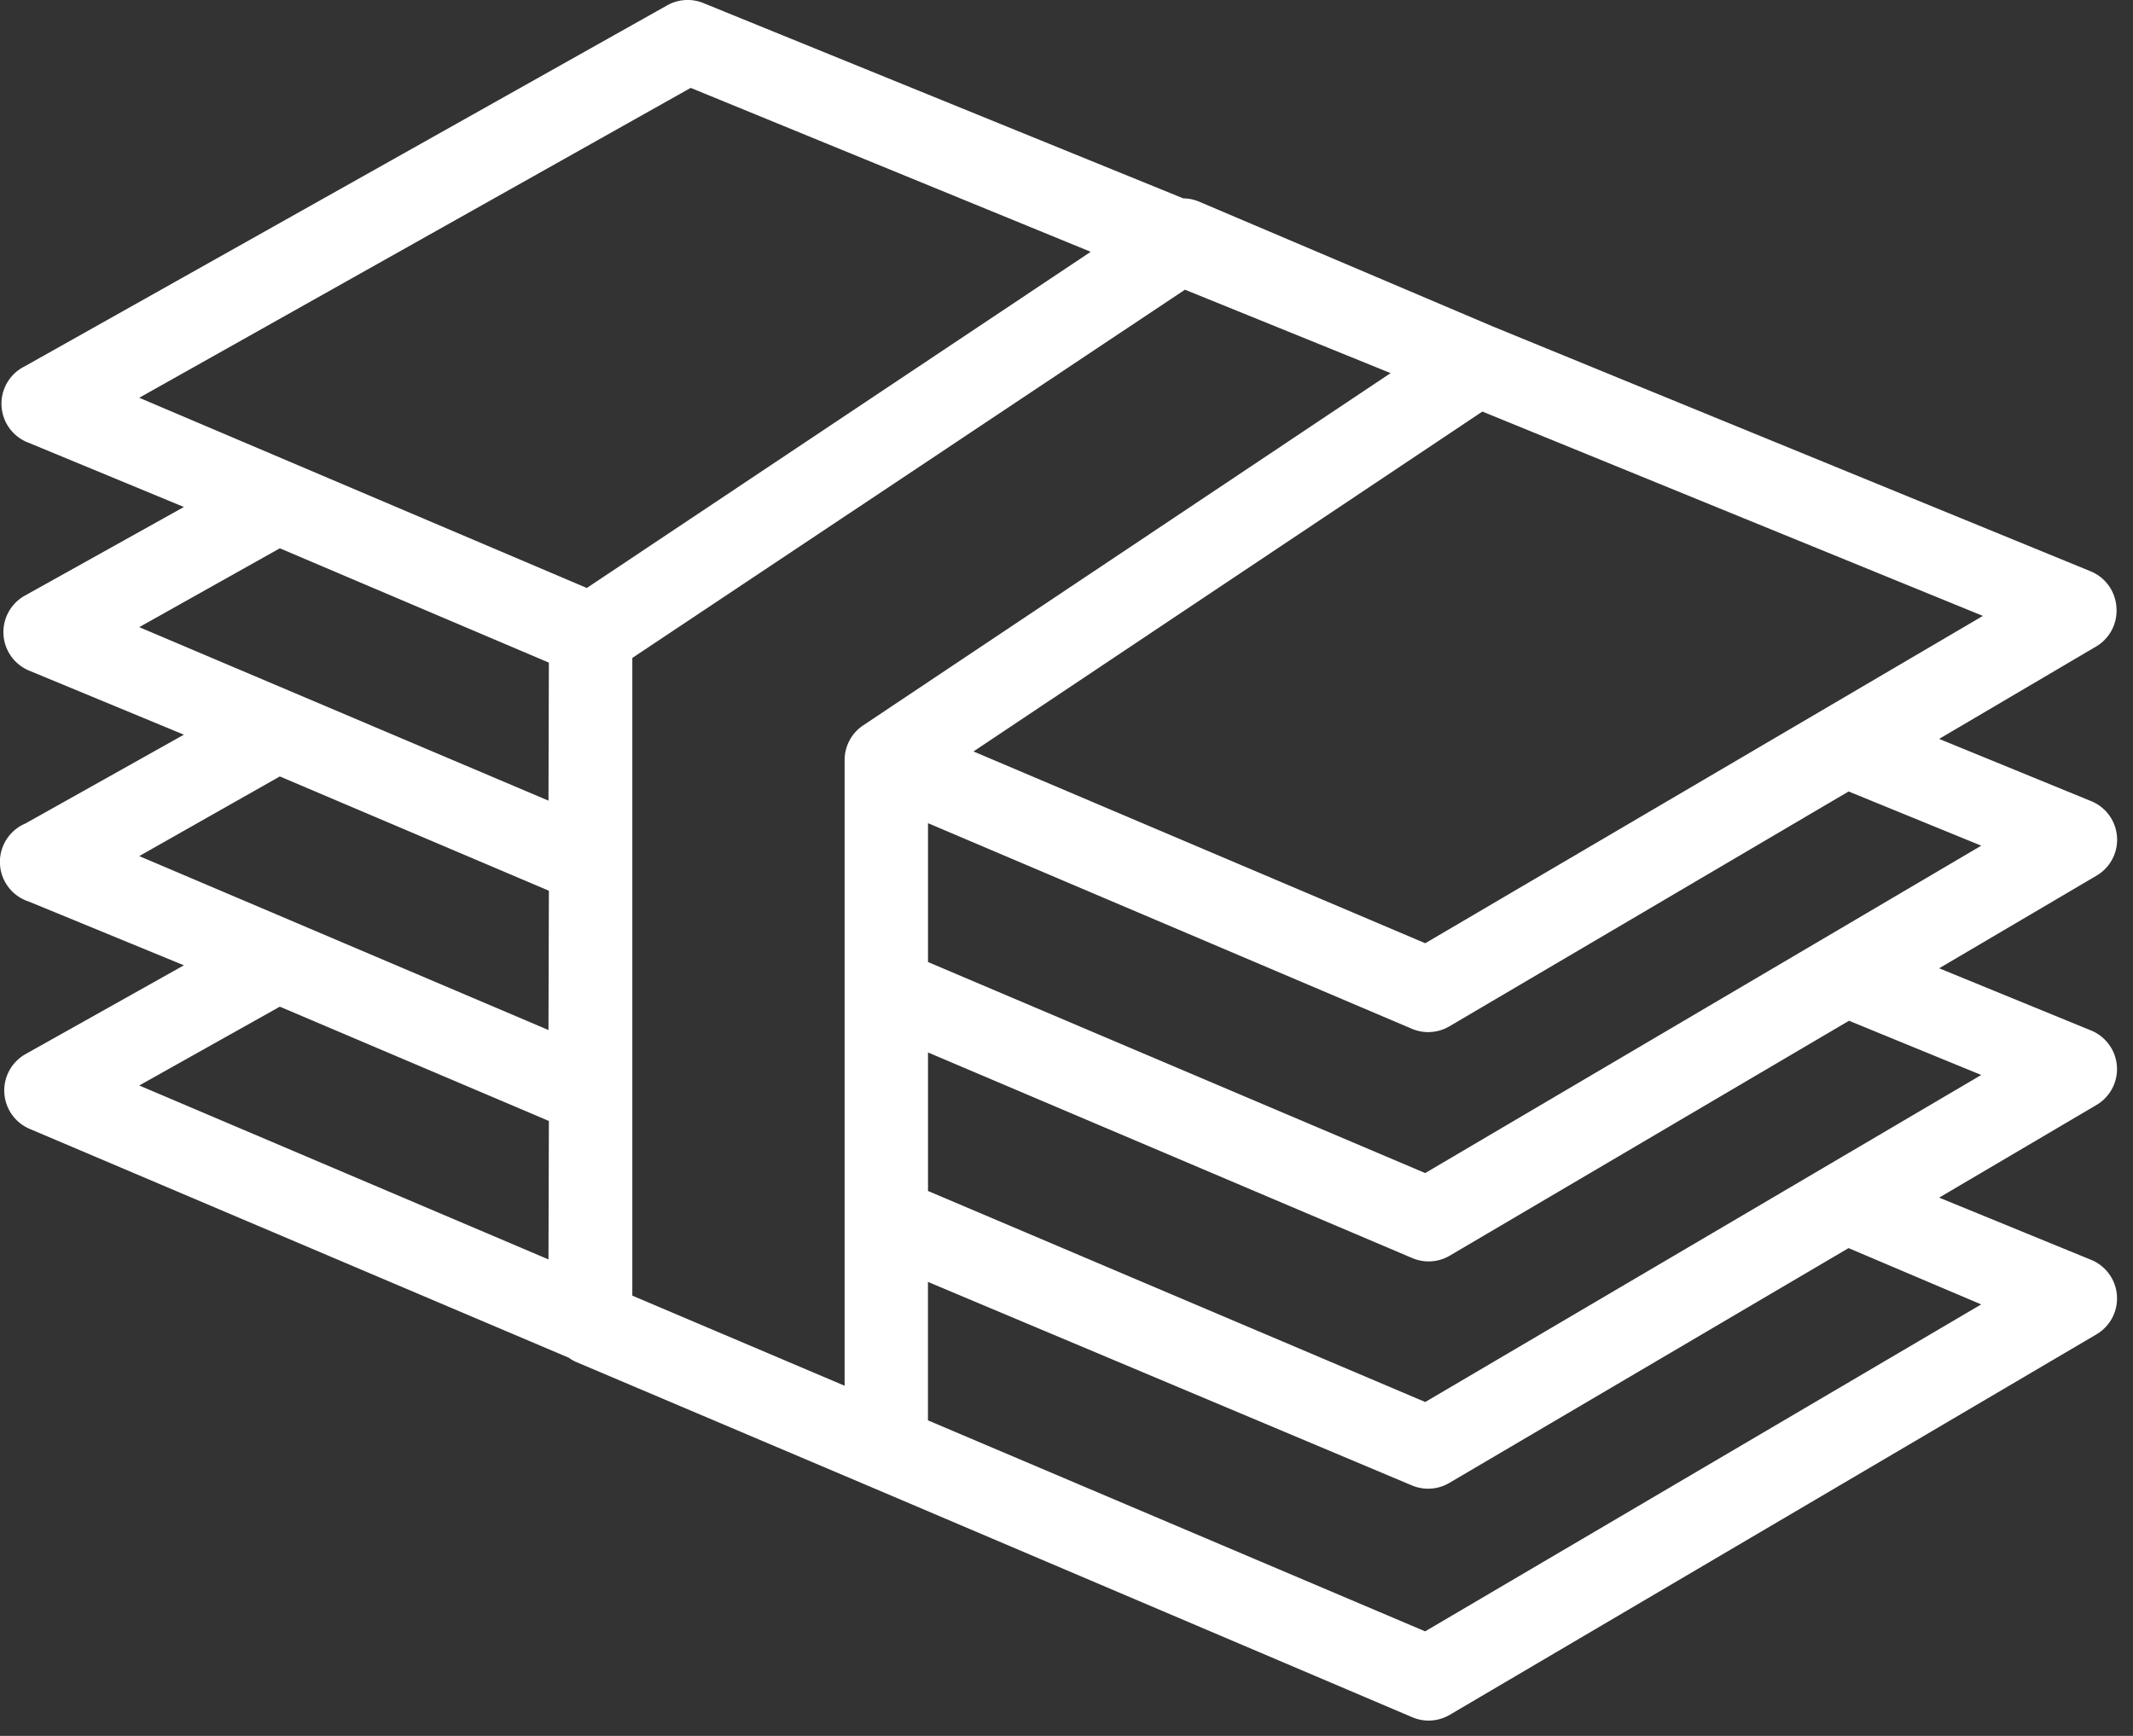 <svg xmlns="http://www.w3.org/2000/svg" width="43" height="35" viewBox="0 0 43 35"><rect x="0" y="0" width="43" height="35" fill="#333333" stroke="none"/><g><g><path fill="#fff" d="M28.732 28.268l-10.024-4.255V21.22l9.763 4.146a.84.84 0 0 0 .757-.05l8.047-4.735 2.666 1.093zM39.94 26.3l-11.21 6.592-10.023-4.254v-2.792l9.755 4.103a.84.84 0 0 0 .756-.05l8.048-4.734zM17.397 14.628a.84.84 0 0 0-.37.698V27.94l-4.28-1.817V13.266l11.141-7.425 4.146 1.682zM2.807 8.02l11.117-6.248 8.064 3.305-10.158 6.778zm8.25 8.123l-8.25-3.498 2.834-1.59 5.424 2.305zm0 4.625l-8.25-3.507 2.834-1.606 5.424 2.304zm0 4.625l-8.25-3.507 2.834-1.589 5.424 2.304zm28.917-12.975l-11.242 6.6-9.107-3.867 10.259-6.853zm-.033 4.633l-11.21 6.601-10.023-4.255v-2.8l9.755 4.146a.842.842 0 0 0 .756-.05l8.048-4.735zm2.621 4.08a.841.841 0 0 0-.41-.355l-3.06-1.253 3.17-1.866a.84.84 0 0 0-.11-1.506l-3.06-1.253 3.17-1.866a.84.84 0 0 0 .403-.8.841.841 0 0 0-.521-.714l-12.05-4.936-5.937-2.523A.841.841 0 0 0 23.855 4L14.185.064a.84.84 0 0 0-.732.042L.495 7.388a.84.84 0 0 0 .084 1.54l3.128 1.294-3.212 1.791a.841.841 0 0 0 .084 1.505l3.128 1.295-3.195 1.791a.84.84 0 0 0 .067 1.573l3.128 1.286-3.195 1.792a.841.841 0 0 0 .084 1.505l10.872 4.616c.04.03.082.054.126.076l5.946 2.522 10.931 4.65a.84.84 0 0 0 .757-.05l13.033-7.669a.84.84 0 0 0-.109-1.505l-3.06-1.253 3.17-1.867a.84.84 0 0 0 .3-1.15z"/></g></g></svg>